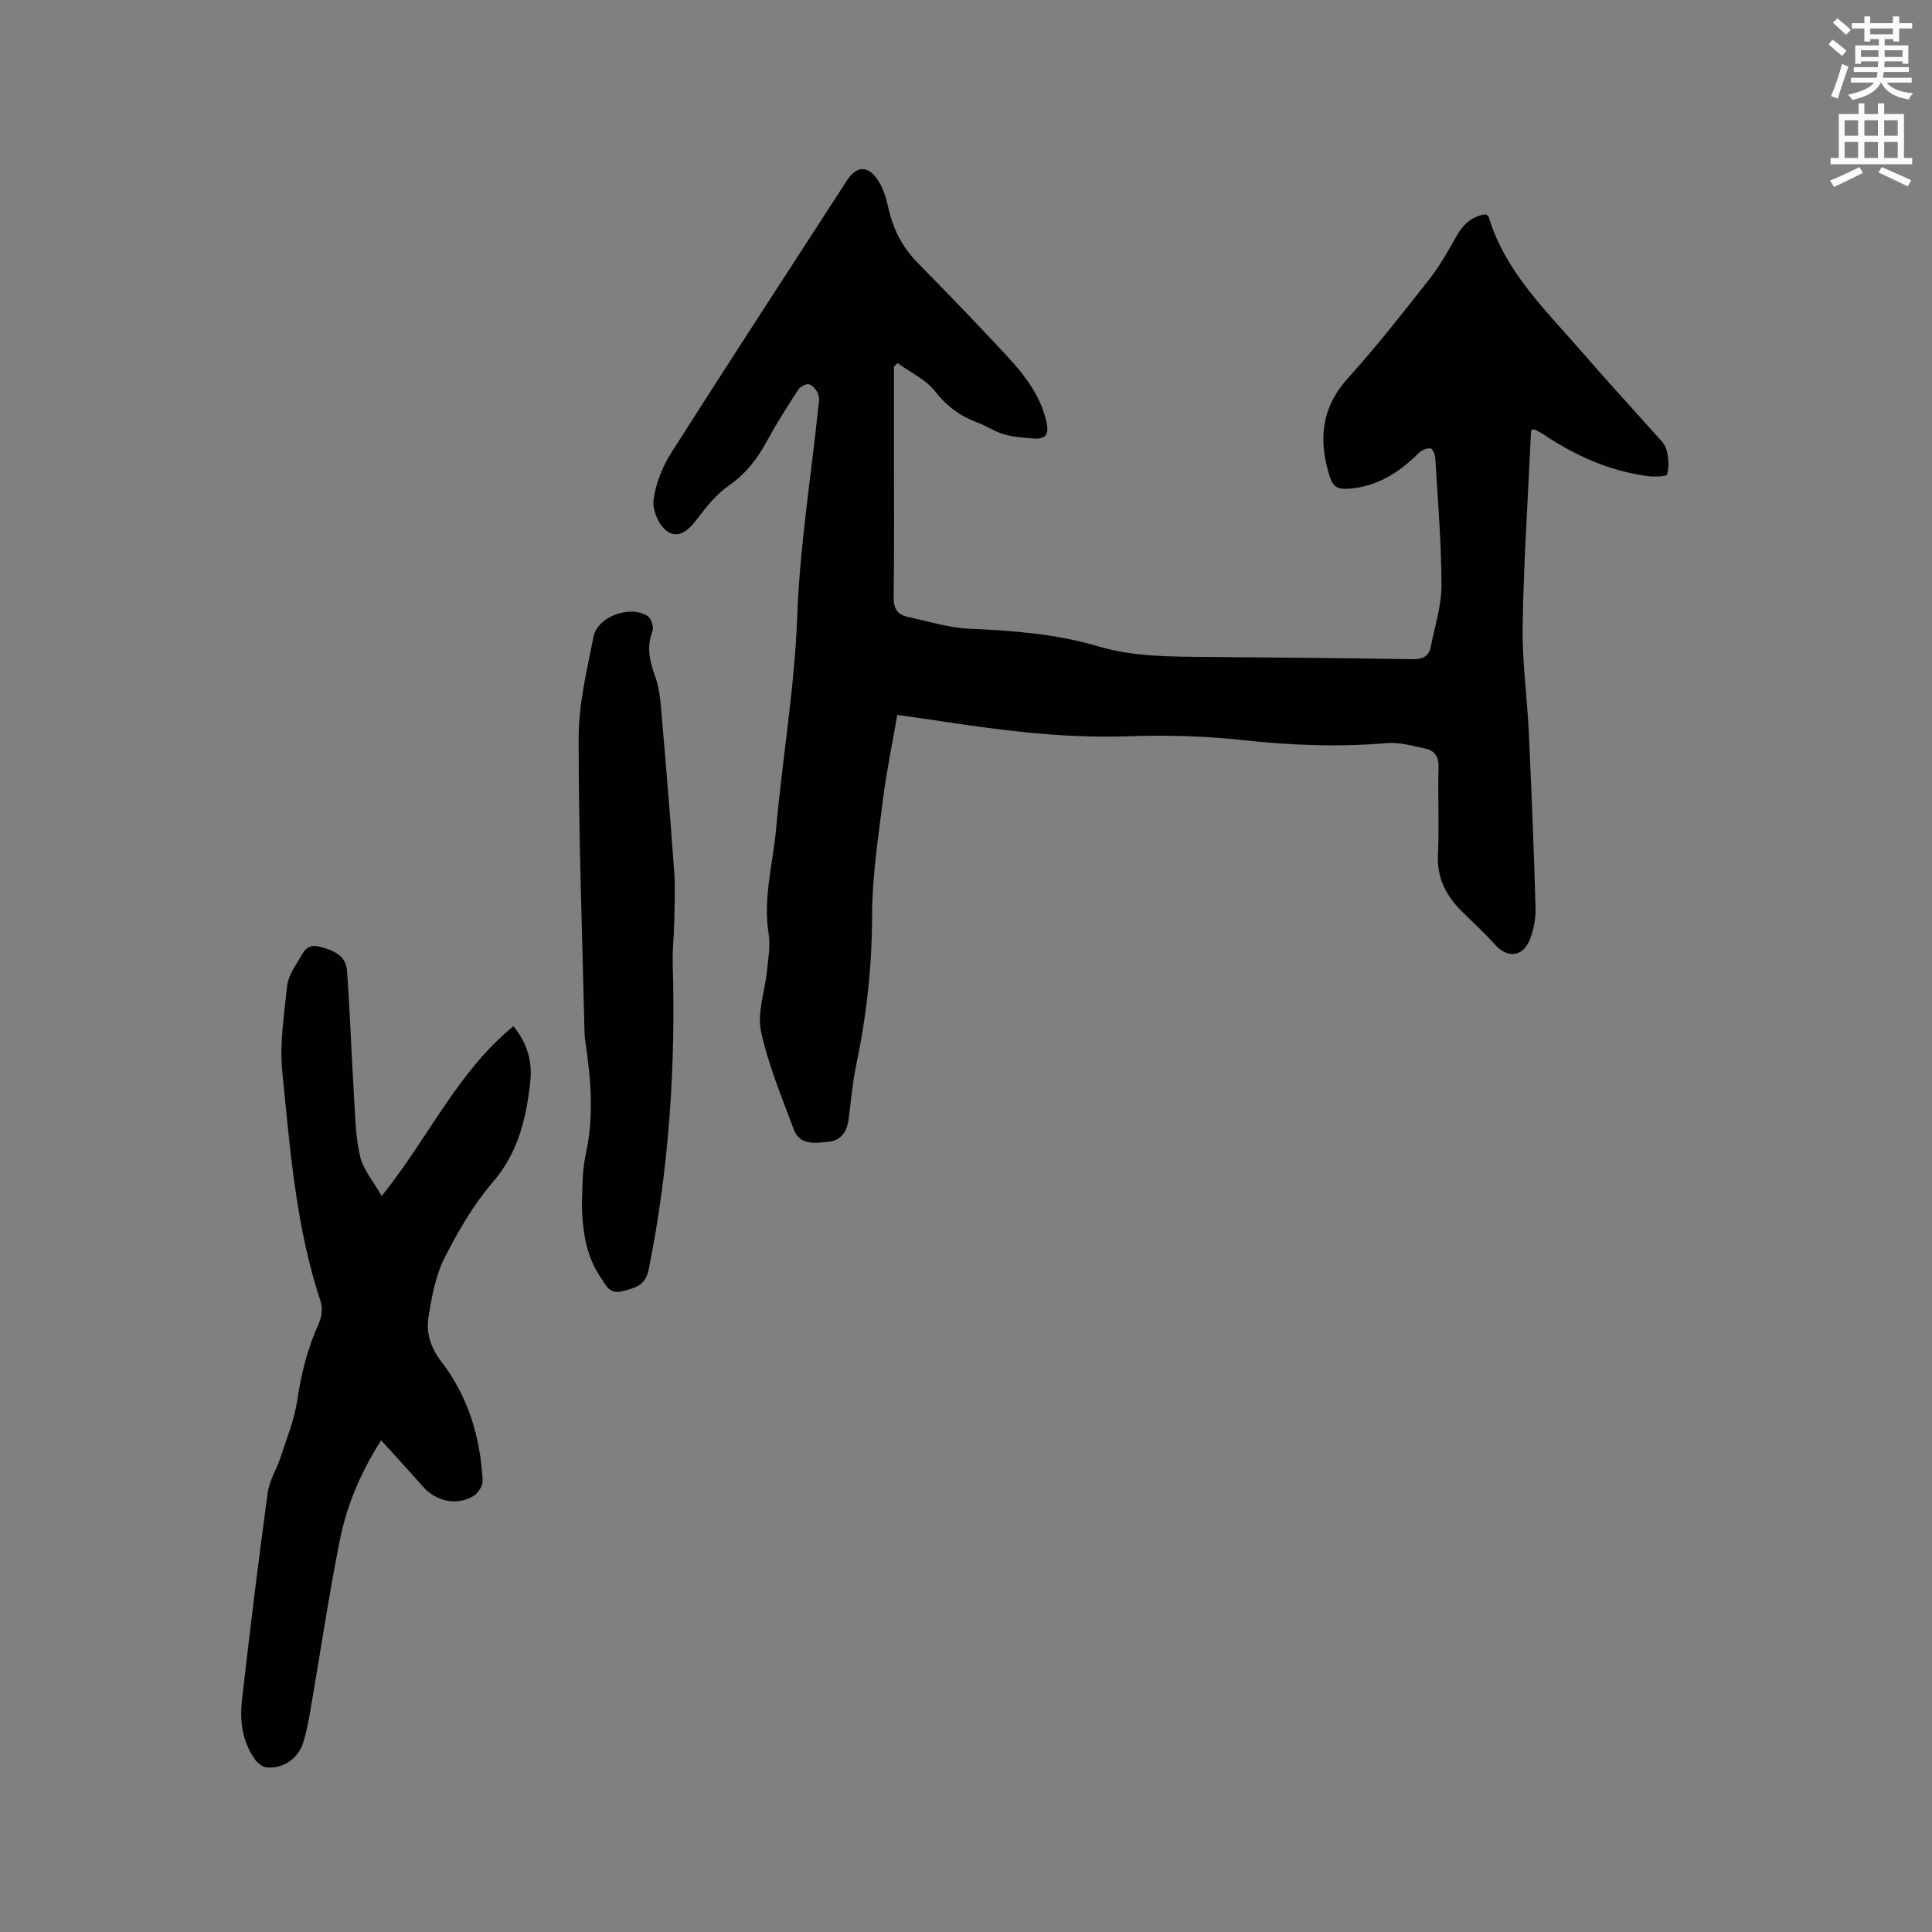 <svg enable-background="new 0 0 400 400" viewBox="0 0 400 400" xmlns="http://www.w3.org/2000/svg"><rect x="0" y="0" width="400" height="400" fill="#808080" stroke="none"/><path d="m378.6 9.2.8-1c.9.7 1.9 1.4 2.9 2.3l-.9 1.1c-1.1-.9-2-1.7-2.8-2.4zm.5 10.7c.9-2.1 1.6-4.3 2.3-6.7.4.2.8.4 1.3.6-.7 2.1-1.5 4.3-2.2 6.6zm.4-15.2.9-.9c1 .8 2 1.6 2.8 2.4l-1 1c-1-.9-1.9-1.8-2.7-2.5zm12.5-1.3h1.2v1.4h2.7v1.1h-2.7v2.7h-1.2v-.5h-1.8v1.3h4.9v3.8h-1.2v-.5h-3.7c0 .4-.1.9-.1 1.2h5.1v1h-5.2c0 .5-.1.9-.2 1.2h6v1h-5.2c1.1 1.3 2.9 2 5.5 2.2-.4.4-.7.8-.9 1.3-2.9-.5-4.8-1.6-5.7-3.5h-.1c-.8 1.7-2.7 2.9-5.9 3.6-.2-.4-.6-.8-.9-1.1 2.8-.6 4.6-1.4 5.4-2.5h-4.8v-1h5.3c.1-.3.2-.7.2-1.2h-4.9v-1h5c0-.4 0-.8.1-1.2h-3.6v.5h-1.2v-3.8h4.9v-1.3h-1.8v.5h-1.2v-2.7h-2.6v-1.1h2.6v-1.4h1.2v1.4h4.7v-1.4zm-6.7 8.4h3.6c0-.4 0-.9 0-1.4h-3.6zm1.9-4.7h4.7v-1.2h-4.7zm6.7 3.3h-3.7v1.4h3.7z" fill="#fafbfc"/><path d="m384.7 21.4h1.3v2.2h2.8v-2.2h1.3v2.2h4.1v9.1h1.7v1.3h-16.9v-1.3h1.7v-9.1h4.1v-2.2zm.3 13.2.7 1.2c-1.8.9-3.8 1.9-6 2.9-.2-.4-.5-.8-.8-1.3 2.4-1 4.4-2 6.1-2.8zm-3.1-6.5h2.8v-3.2h-2.8zm0 4.6h2.8v-3.3h-2.8zm4.1-4.6h2.8v-3.2h-2.8zm0 4.6h2.8v-3.3h-2.8zm3.6 1.9c2.1.9 4.1 1.8 6.1 2.7l-.7 1.3c-2.2-1.1-4.2-2-6.1-2.9zm3.3-9.7h-2.8v3.2h2.8zm-2.8 7.8h2.8v-3.3h-2.8z" fill="#fafbfc"/><g fill="#010104"><path d="m185.77 148.02c-1.03 5.98-2.23 11.68-2.95 17.43-.99 7.96-2.25 15.97-2.26 23.96-.01 10.46-1.12 20.7-3.25 30.89-.78 3.73-1.12 7.54-1.6 11.33-.33 2.6-1.5 4.52-4.24 4.77-2.69.24-5.88.8-7.12-2.55-2.5-6.71-5.31-13.4-6.79-20.35-.83-3.89.82-8.28 1.23-12.46.26-2.58.74-5.26.34-7.77-1.19-7.42.93-14.53 1.57-21.77 1.3-14.65 3.82-29.15 4.36-43.94.52-14.26 2.8-28.45 4.3-42.67.11-1.05.38-2.19.08-3.14-.27-.87-1.08-1.88-1.89-2.18-.56-.21-1.85.47-2.27 1.1-2.25 3.45-4.48 6.94-6.44 10.56-1.99 3.69-4.37 6.82-7.91 9.28-2.59 1.81-4.72 4.44-6.65 7.01-1.74 2.31-3.93 4.16-6.28 2.39-1.65-1.24-2.96-4.37-2.69-6.42.44-3.35 1.81-6.82 3.64-9.7 11.99-18.87 24.22-37.6 36.37-56.37 2-3.09 4.31-3.27 6.42-.16 1.09 1.61 1.7 3.64 2.13 5.57.98 4.46 2.88 8.31 6.13 11.6 5.96 6.03 11.83 12.16 17.63 18.35 3.92 4.18 7.6 8.55 8.99 14.38.57 2.39.19 3.83-2.54 3.63-2.08-.15-4.21-.3-6.2-.87-1.91-.54-3.63-1.74-5.51-2.44-3.54-1.31-6.3-3.32-8.71-6.4-1.94-2.49-5.17-3.98-7.83-5.91-.25.25-.5.5-.75.75v16.51c0 10.39.08 20.79-.06 31.18-.03 2.35.75 3.64 2.89 4.1 4.22.91 8.44 2.26 12.7 2.45 9.03.41 17.98 1.05 26.68 3.64 7.44 2.21 15.05 2.14 22.68 2.21 14.1.13 28.2.24 42.29.47 2.11.04 3.55-.44 3.97-2.58.83-4.23 2.22-8.47 2.21-12.71-.01-8.79-.76-17.57-1.28-26.36-.04-.72-.58-1.97-.96-2-.79-.05-1.83.34-2.41.91-4.09 4.08-8.67 7.05-14.67 7.45-2.15.15-3.14-.39-3.83-2.58-2.38-7.54-1.75-14.18 3.82-20.35 5.89-6.53 11.33-13.47 16.77-20.39 2.21-2.81 3.98-5.98 5.75-9.1 1.41-2.47 3.26-4.06 6.01-4.41.29.27.53.39.58.56 3.47 11.51 12.02 19.51 19.53 28.21 4.85 5.61 9.89 11.06 14.82 16.61.91 1.02 2.07 2.05 2.43 3.28.48 1.64.59 3.56.17 5.19-.12.46-2.69.55-4.08.36-7.81-1.05-14.83-4.17-21.35-8.52-.61-.41-1.27-.76-1.93-1.09-.15-.08-.39.02-.79.06-.04.57-.08 1.16-.11 1.76-.59 12.92-1.46 25.83-1.66 38.75-.12 7.39.93 14.79 1.28 22.19.56 12.06 1.04 24.12 1.39 36.19.06 2.17-.35 4.5-1.14 6.52-1.47 3.74-4.67 4.04-7.29 1.11-2.05-2.28-4.29-4.39-6.5-6.52-3.43-3.3-5.51-7.03-5.28-12.05.28-6.03-.04-12.09.12-18.13.06-2.24-.83-3.46-2.8-3.87-2.58-.53-5.25-1.33-7.81-1.12-10.08.85-20.06.47-30.12-.64-7.88-.86-15.89-1.04-23.81-.77-13.77.47-27.27-1.4-40.79-3.47-2.09-.32-4.19-.59-6.73-.95z"/><path d="m79.03 247.62c9.73-12.1 15.65-25.66 27.27-35.16 2.9 3.56 3.92 7.38 3.51 11.24-.8 7.59-2.42 14.82-7.76 21.03-4.02 4.68-7.24 10.2-10.03 15.74-1.85 3.68-2.62 8.01-3.3 12.14-.54 3.35.41 6.39 2.71 9.38 5.49 7.14 8.02 15.56 8.5 24.52.06 1.04-.88 2.58-1.81 3.16-3.47 2.17-7.82 1.22-10.54-1.88-2.75-3.13-5.58-6.18-8.67-9.59-4.48 7.04-7.21 13.83-8.62 20.99-2.29 11.63-4.03 23.36-6.05 35.05-.38 2.19-.79 4.38-1.45 6.5-1.04 3.34-4.05 5.44-7.52 5.19-.85-.06-1.88-.84-2.42-1.58-2.71-3.72-3.24-8.08-2.74-12.44 1.62-14.3 3.38-28.6 5.31-42.86.34-2.5 1.85-4.82 2.65-7.28 1.27-3.9 2.86-7.77 3.46-11.78.83-5.61 2.17-10.95 4.53-16.11.59-1.3.74-3.17.29-4.51-5.11-15.44-6.3-31.54-7.91-47.53-.58-5.78.4-11.75.99-17.6.18-1.8 1.24-3.6 2.25-5.19.99-1.56 1.64-3.81 4.47-3.06 2.84.75 5.48 1.78 5.71 5.08.62 8.97.94 17.95 1.49 26.92.24 3.89.31 7.88 1.26 11.62.68 2.67 2.7 5.01 4.42 8.01z"/><path d="m120.46 249.3c.17-2.52-.03-6.53.81-10.32 1.71-7.73 1.1-15.35-.03-23.01-.11-.73-.2-1.47-.22-2.21-.47-20.34-1.23-40.69-1.22-61.03 0-6.98 1.72-14.01 3.09-20.93.84-4.2 7.73-6.64 11.24-4.21.73.51 1.27 2.3.95 3.13-1.24 3.23-.59 6.13.53 9.21.78 2.13 1.07 4.49 1.26 6.77.98 11.28 1.92 22.57 2.72 33.86.25 3.56.06 7.16-.01 10.74-.05 2.74-.38 5.48-.3 8.21.63 21.27-.76 42.35-4.96 63.25-.67 3.36-2.61 3.81-5.32 4.54-2.9.77-3.53-1.23-4.59-2.75-2.83-4.15-3.81-8.89-3.95-15.25z"/></g></svg>